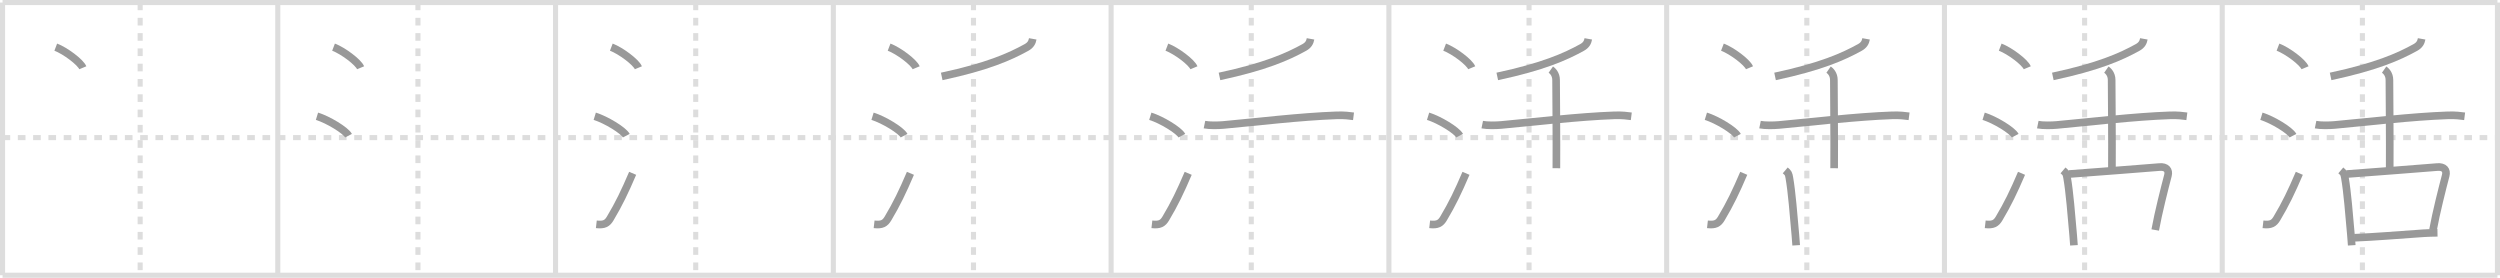 <svg width="981px" height="109px" viewBox="0 0 981 109" xmlns="http://www.w3.org/2000/svg" xmlns:xlink="http://www.w3.org/1999/xlink" xml:space="preserve" version="1.1" baseProfile="full">
<line x1="1" y1="1" x2="980" y2="1" style="stroke:#ddd;stroke-width:2"></line>
<line x1="1" y1="1" x2="1" y2="108" style="stroke:#ddd;stroke-width:2"></line>
<line x1="1" y1="108" x2="980" y2="108" style="stroke:#ddd;stroke-width:2"></line>
<line x1="980" y1="1" x2="980" y2="108" style="stroke:#ddd;stroke-width:2"></line>
<line x1="109" y1="1" x2="109" y2="108" style="stroke:#ddd;stroke-width:2"></line>
<line x1="218" y1="1" x2="218" y2="108" style="stroke:#ddd;stroke-width:2"></line>
<line x1="327" y1="1" x2="327" y2="108" style="stroke:#ddd;stroke-width:2"></line>
<line x1="436" y1="1" x2="436" y2="108" style="stroke:#ddd;stroke-width:2"></line>
<line x1="545" y1="1" x2="545" y2="108" style="stroke:#ddd;stroke-width:2"></line>
<line x1="654" y1="1" x2="654" y2="108" style="stroke:#ddd;stroke-width:2"></line>
<line x1="763" y1="1" x2="763" y2="108" style="stroke:#ddd;stroke-width:2"></line>
<line x1="872" y1="1" x2="872" y2="108" style="stroke:#ddd;stroke-width:2"></line>
<line x1="1" y1="54" x2="980" y2="54" style="stroke:#ddd;stroke-width:2;stroke-dasharray:3 3"></line>
<line x1="55" y1="1" x2="55" y2="108" style="stroke:#ddd;stroke-width:2;stroke-dasharray:3 3"></line>
<line x1="164" y1="1" x2="164" y2="108" style="stroke:#ddd;stroke-width:2;stroke-dasharray:3 3"></line>
<line x1="273" y1="1" x2="273" y2="108" style="stroke:#ddd;stroke-width:2;stroke-dasharray:3 3"></line>
<line x1="382" y1="1" x2="382" y2="108" style="stroke:#ddd;stroke-width:2;stroke-dasharray:3 3"></line>
<line x1="491" y1="1" x2="491" y2="108" style="stroke:#ddd;stroke-width:2;stroke-dasharray:3 3"></line>
<line x1="600" y1="1" x2="600" y2="108" style="stroke:#ddd;stroke-width:2;stroke-dasharray:3 3"></line>
<line x1="709" y1="1" x2="709" y2="108" style="stroke:#ddd;stroke-width:2;stroke-dasharray:3 3"></line>
<line x1="818" y1="1" x2="818" y2="108" style="stroke:#ddd;stroke-width:2;stroke-dasharray:3 3"></line>
<line x1="927" y1="1" x2="927" y2="108" style="stroke:#ddd;stroke-width:2;stroke-dasharray:3 3"></line>
<path d="M21.88,18.5c3.75,1.43,9.69,5.87,10.62,8.09" style="fill:none;stroke:#999;stroke-width:3"></path>

<path d="M130.88,18.5c3.75,1.43,9.69,5.87,10.62,8.09" style="fill:none;stroke:#999;stroke-width:3"></path>
<path d="M124.38,45.62c4.37,1.34,11.28,5.53,12.38,7.62" style="fill:none;stroke:#999;stroke-width:3"></path>

<path d="M239.88,18.5c3.75,1.43,9.69,5.87,10.62,8.09" style="fill:none;stroke:#999;stroke-width:3"></path>
<path d="M233.38,45.62c4.37,1.34,11.28,5.53,12.38,7.62" style="fill:none;stroke:#999;stroke-width:3"></path>
<path d="M234.0,88.02c3.12,0.36,4.3-0.37,5.45-2.3c3.37-5.64,5.73-10.52,8.8-17.71" style="fill:none;stroke:#999;stroke-width:3"></path>

<path d="M348.88,18.5c3.75,1.43,9.69,5.87,10.62,8.09" style="fill:none;stroke:#999;stroke-width:3"></path>
<path d="M342.38,45.62c4.37,1.34,11.28,5.53,12.38,7.62" style="fill:none;stroke:#999;stroke-width:3"></path>
<path d="M343.0,88.02c3.12,0.36,4.3-0.37,5.45-2.3c3.37-5.64,5.73-10.52,8.8-17.71" style="fill:none;stroke:#999;stroke-width:3"></path>
<path d="M405.25,15.25c-0.25,1.38-0.85,2.48-2.43,3.36c-6.57,3.64-15.33,7.53-33.29,11.38" style="fill:none;stroke:#999;stroke-width:3"></path>

<path d="M457.88,18.5c3.75,1.43,9.69,5.87,10.62,8.09" style="fill:none;stroke:#999;stroke-width:3"></path>
<path d="M451.38,45.62c4.37,1.34,11.28,5.53,12.38,7.62" style="fill:none;stroke:#999;stroke-width:3"></path>
<path d="M452.0,88.02c3.12,0.36,4.3-0.37,5.45-2.3c3.37-5.64,5.73-10.52,8.8-17.71" style="fill:none;stroke:#999;stroke-width:3"></path>
<path d="M514.25,15.25c-0.25,1.38-0.85,2.48-2.43,3.36c-6.57,3.64-15.33,7.53-33.29,11.38" style="fill:none;stroke:#999;stroke-width:3"></path>
<path d="M472.63,48.9c1.91,0.39,5.51,0.31,7.4,0.14c12.84-1.16,30.34-3.29,44.4-3.78c3.18-0.11,5.1,0.18,6.69,0.38" style="fill:none;stroke:#999;stroke-width:3"></path>

<path d="M566.88,18.5c3.75,1.43,9.69,5.87,10.62,8.09" style="fill:none;stroke:#999;stroke-width:3"></path>
<path d="M560.38,45.62c4.37,1.34,11.28,5.53,12.38,7.62" style="fill:none;stroke:#999;stroke-width:3"></path>
<path d="M561.0,88.02c3.12,0.36,4.3-0.37,5.45-2.3c3.37-5.64,5.73-10.52,8.8-17.71" style="fill:none;stroke:#999;stroke-width:3"></path>
<path d="M623.25,15.25c-0.25,1.38-0.85,2.48-2.43,3.36c-6.57,3.64-15.33,7.53-33.29,11.38" style="fill:none;stroke:#999;stroke-width:3"></path>
<path d="M581.63,48.9c1.91,0.39,5.51,0.31,7.4,0.14c12.84-1.16,30.34-3.29,44.4-3.78c3.18-0.11,5.1,0.18,6.69,0.38" style="fill:none;stroke:#999;stroke-width:3"></path>
<path d="M608.54,27.31c0.62,0.43,2.07,1.69,2.07,4.09c0,1.34,0.2,24.94,0.11,34.61" style="fill:none;stroke:#999;stroke-width:3"></path>

<path d="M675.88,18.5c3.75,1.43,9.69,5.87,10.62,8.09" style="fill:none;stroke:#999;stroke-width:3"></path>
<path d="M669.38,45.62c4.37,1.34,11.28,5.53,12.38,7.62" style="fill:none;stroke:#999;stroke-width:3"></path>
<path d="M670.0,88.02c3.12,0.36,4.3-0.37,5.45-2.3c3.37-5.64,5.73-10.52,8.8-17.71" style="fill:none;stroke:#999;stroke-width:3"></path>
<path d="M732.25,15.25c-0.25,1.38-0.85,2.48-2.43,3.36c-6.57,3.64-15.33,7.53-33.29,11.38" style="fill:none;stroke:#999;stroke-width:3"></path>
<path d="M690.63,48.9c1.91,0.39,5.51,0.31,7.4,0.14c12.84-1.16,30.34-3.29,44.4-3.78c3.18-0.11,5.1,0.18,6.69,0.38" style="fill:none;stroke:#999;stroke-width:3"></path>
<path d="M717.54,27.31c0.62,0.43,2.07,1.69,2.07,4.09c0,1.34,0.2,24.94,0.11,34.61" style="fill:none;stroke:#999;stroke-width:3"></path>
<path d="M700.53,66.86c1.2,1.02,1.32,1.28,1.61,2.91c0.95,5.39,1.69,14.7,2.37,22.46c0.12,1.38,0.23,2.73,0.31,4.03" style="fill:none;stroke:#999;stroke-width:3"></path>

<path d="M784.88,18.5c3.75,1.43,9.69,5.87,10.62,8.09" style="fill:none;stroke:#999;stroke-width:3"></path>
<path d="M778.38,45.62c4.37,1.34,11.28,5.53,12.38,7.62" style="fill:none;stroke:#999;stroke-width:3"></path>
<path d="M779.0,88.02c3.12,0.36,4.3-0.37,5.45-2.3c3.37-5.64,5.73-10.52,8.8-17.71" style="fill:none;stroke:#999;stroke-width:3"></path>
<path d="M841.25,15.25c-0.25,1.38-0.85,2.48-2.43,3.36c-6.57,3.64-15.33,7.53-33.29,11.38" style="fill:none;stroke:#999;stroke-width:3"></path>
<path d="M799.63,48.9c1.91,0.39,5.51,0.31,7.4,0.14c12.84-1.16,30.34-3.29,44.4-3.78c3.18-0.11,5.1,0.18,6.69,0.38" style="fill:none;stroke:#999;stroke-width:3"></path>
<path d="M826.54,27.31c0.62,0.43,2.07,1.69,2.07,4.09c0,1.34,0.2,24.94,0.11,34.61" style="fill:none;stroke:#999;stroke-width:3"></path>
<path d="M809.53,66.86c1.2,1.02,1.32,1.28,1.61,2.91c0.95,5.39,1.69,14.7,2.37,22.46c0.12,1.38,0.23,2.73,0.31,4.03" style="fill:none;stroke:#999;stroke-width:3"></path>
<path d="M811.75,68.3c12.12-0.92,29.02-2.18,35.67-2.75c2.64-0.22,3.83,1.2,3.27,3.34c-1.25,4.75-3.75,14.54-4.98,21.36" style="fill:none;stroke:#999;stroke-width:3"></path>

<path d="M893.88,18.5c3.75,1.43,9.69,5.87,10.62,8.09" style="fill:none;stroke:#999;stroke-width:3"></path>
<path d="M887.38,45.62c4.37,1.34,11.28,5.53,12.38,7.62" style="fill:none;stroke:#999;stroke-width:3"></path>
<path d="M888.0,88.02c3.12,0.36,4.3-0.37,5.45-2.3c3.37-5.64,5.73-10.52,8.8-17.71" style="fill:none;stroke:#999;stroke-width:3"></path>
<path d="M950.25,15.25c-0.25,1.38-0.85,2.48-2.43,3.36c-6.57,3.64-15.33,7.53-33.29,11.38" style="fill:none;stroke:#999;stroke-width:3"></path>
<path d="M908.63,48.9c1.91,0.39,5.51,0.31,7.4,0.14c12.84-1.16,30.34-3.29,44.4-3.78c3.18-0.11,5.1,0.18,6.69,0.38" style="fill:none;stroke:#999;stroke-width:3"></path>
<path d="M935.54,27.31c0.62,0.43,2.07,1.69,2.07,4.09c0,1.34,0.2,24.94,0.11,34.61" style="fill:none;stroke:#999;stroke-width:3"></path>
<path d="M918.53,66.86c1.2,1.02,1.32,1.28,1.61,2.91c0.95,5.39,1.69,14.7,2.37,22.46c0.12,1.38,0.23,2.73,0.31,4.03" style="fill:none;stroke:#999;stroke-width:3"></path>
<path d="M920.75,68.3c12.12-0.92,29.02-2.18,35.67-2.75c2.64-0.22,3.83,1.2,3.27,3.34c-1.25,4.75-3.75,14.54-4.98,21.36" style="fill:none;stroke:#999;stroke-width:3"></path>
<path d="M923.81,93.3c7.69-0.3,16.69-1.05,27.2-1.78c1.9-0.13,3.73-0.15,5.46-0.18" style="fill:none;stroke:#999;stroke-width:3"></path>

</svg>